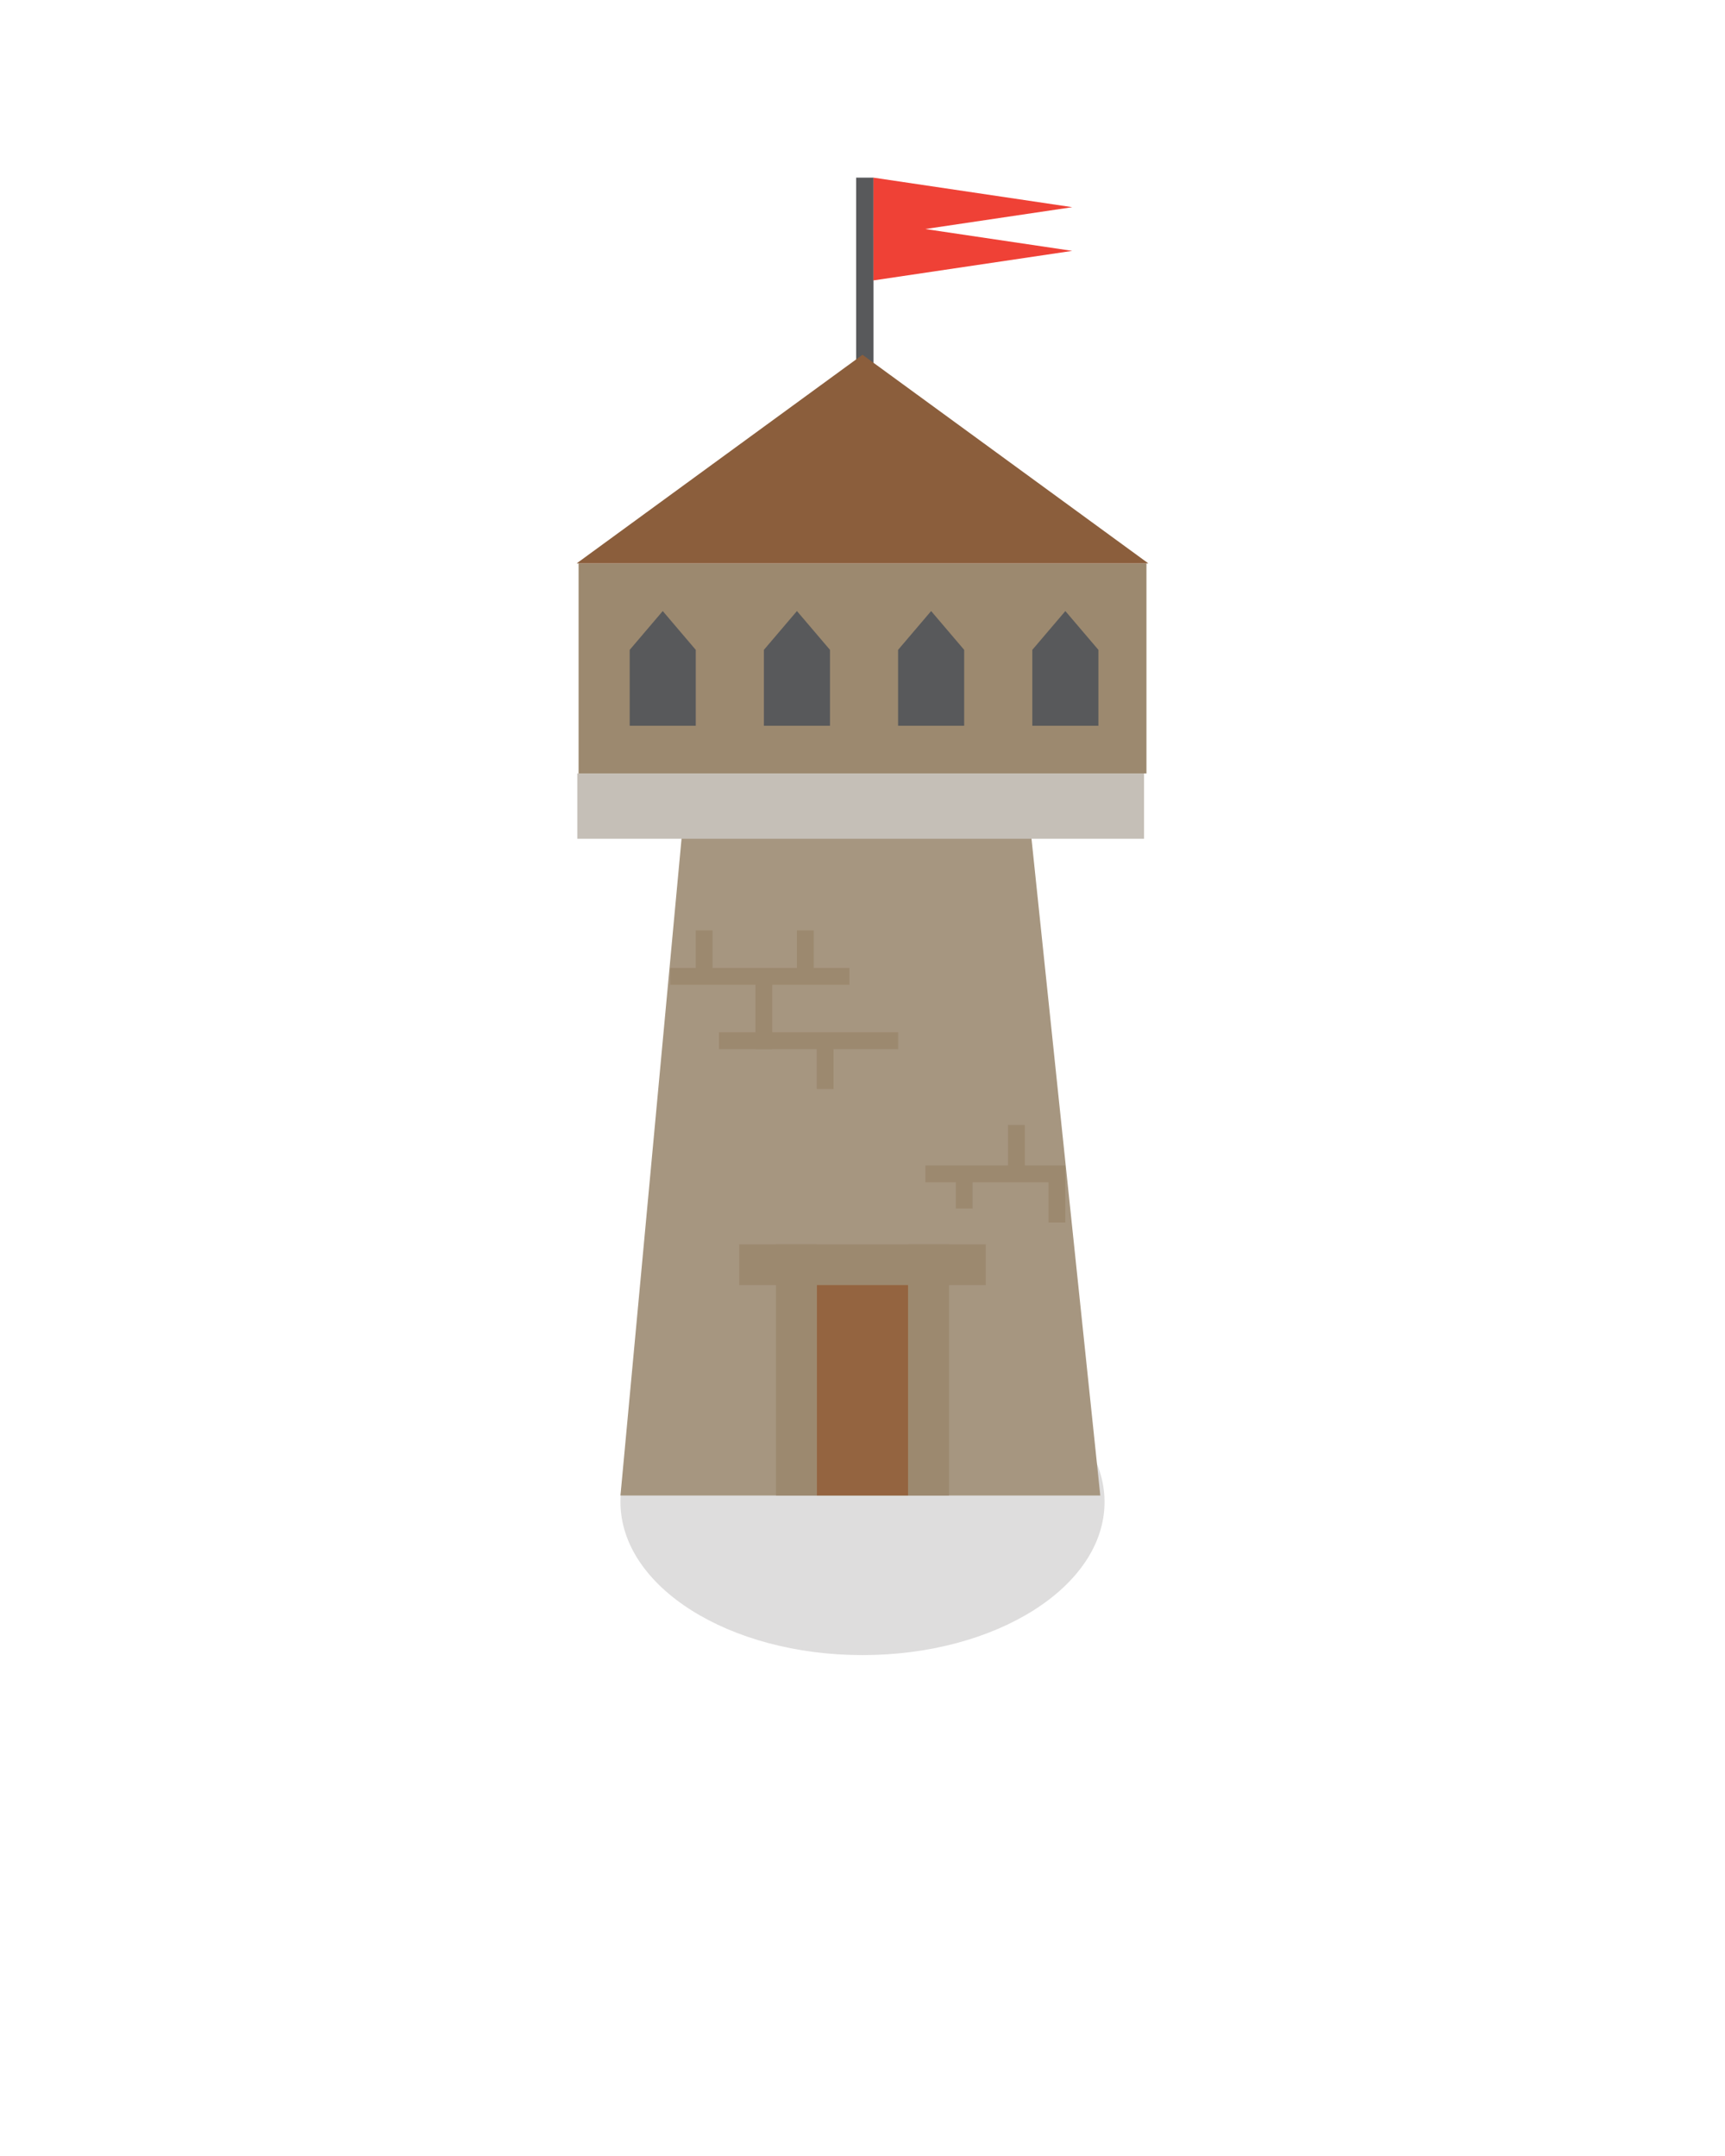 <svg viewBox="0 0 512 640" xmlns="http://www.w3.org/2000/svg"><ellipse cx="256" cy="445.86" fill="#231f20" opacity=".15" rx="71.84" ry="45.45"/><path d="m326.58 443.94h-142.42l18.22-195.94h103.68z" fill="#a69680"/><path d="m254.11 52.73h5.14v65.6h-5.14z" fill="#58595b"/><path d="m259.25 70.27v-17.54l59 8.77z" fill="#ef4136"/><path d="m259.25 83.24v-17.54l59 8.77z" fill="#ef4136"/><path d="m242.41 381.2h27.18v62.74h-27.18z" fill="#946440"/><path d="m219.41 369.39h73.19v12.08h-73.19z" fill="#9c896f"/><path d="m269.59 369.39h12.08v74.54h-12.08z" fill="#9c896f"/><path d="m230.33 369.39h12.08v74.54h-12.08z" fill="#9c896f"/><path d="m171.35 229.6h168.21v19.38h-168.21z" fill="#c5bfb7"/><path d="m171.73 167.22h168.55v62.38h-168.55z" fill="#9c896f"/><path d="m340.82 167.22h-169.64l84.82-61.91z" fill="#8b5e3c"/><path d="m196.71 181.39-9.81 11.52v22.52h19.61v-22.52z" fill="#58595b"/><path d="m236.54 181.39-9.81 11.52v22.52h19.62v-22.52z" fill="#58595b"/><path d="m276.37 181.39-9.81 11.52v22.52h19.62v-22.52z" fill="#58595b"/><path d="m316.21 181.39-9.81 11.52v22.52h19.62v-22.52z" fill="#58595b"/><g fill="#9c896f"><path d="m198.93 287.33h53.18v4.99h-53.18z"/><path d="m213.39 306.43h53.18v4.99h-53.18z"/><path d="m274.66 345.97h41.54v4.99h-41.54z"/><path d="m224.23 287.33h4.99v24.09h-4.99z"/><path d="m242.41 309.63h4.99v13.65h-4.99z"/><path d="m299.17 333.93h4.99v13.65h-4.99z"/><path d="m283.69 349.25h4.99v9.49h-4.99z"/><path d="m311.22 349.25h4.99v13.65h-4.99z"/><path d="m206.51 276.18h4.99v13.65h-4.99z"/><path d="m236.54 276.18h4.99v13.65h-4.99z"/></g></svg>